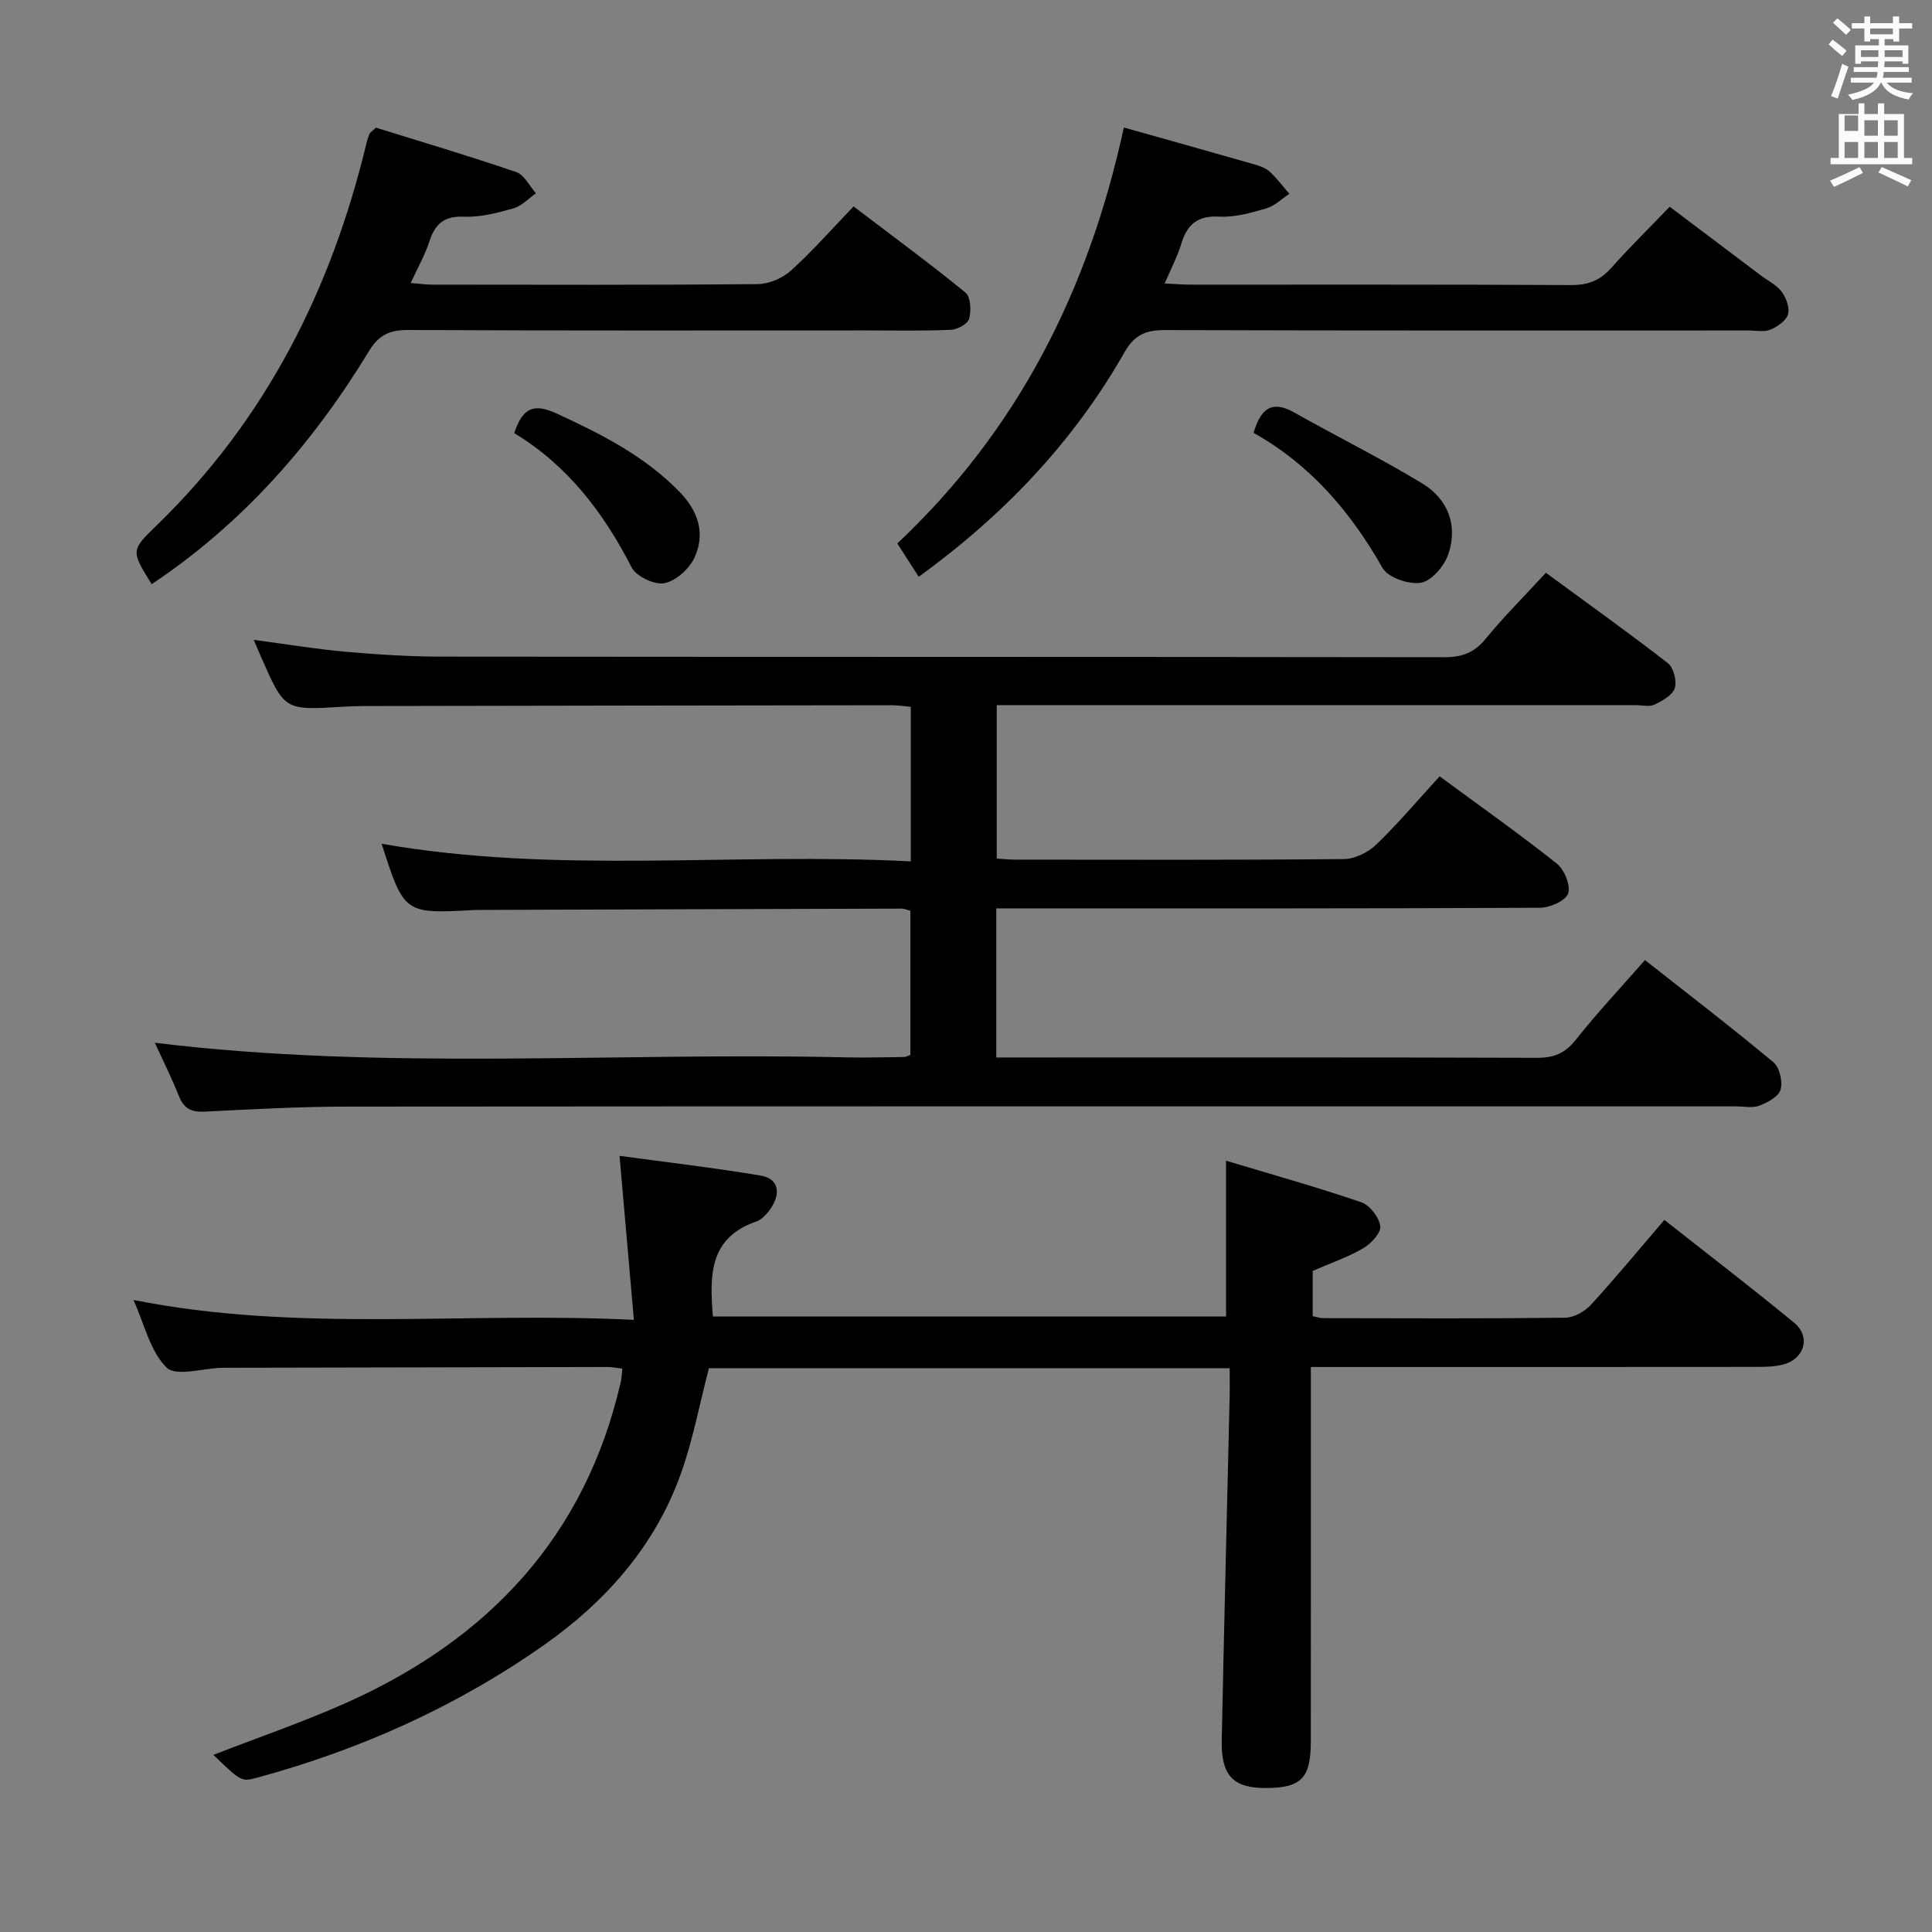<svg enable-background="new 0 0 400 400" viewBox="0 0 400 400" xmlns="http://www.w3.org/2000/svg"><rect x="0" y="0" width="400" height="400" fill="#808080" stroke="none"/><path d="m378.6 9.2.8-1c.9.7 1.9 1.4 2.9 2.3l-.9 1.1c-1.1-.9-2-1.7-2.8-2.4zm.5 10.7c.9-2.1 1.6-4.3 2.3-6.7.4.2.8.4 1.3.6-.7 2.1-1.5 4.3-2.2 6.6zm.4-15.2.9-.9c1 .8 2 1.6 2.8 2.4l-1 1c-1-.9-1.9-1.8-2.7-2.5zm12.5-1.3h1.2v1.4h2.7v1.1h-2.7v2.7h-1.2v-.5h-1.8v1.3h4.9v3.8h-1.2v-.5h-3.7c0 .4-.1.9-.1 1.2h5.1v1h-5.2c0 .5-.1.9-.2 1.2h6v1h-5.2c1.1 1.3 2.9 2 5.5 2.2-.4.4-.7.8-.9 1.3-2.9-.5-4.8-1.6-5.7-3.5h-.1c-.8 1.7-2.7 2.9-5.9 3.6-.2-.4-.6-.8-.9-1.1 2.8-.6 4.6-1.4 5.4-2.5h-4.8v-1h5.3c.1-.3.2-.7.2-1.2h-4.9v-1h5c0-.4 0-.8.1-1.2h-3.6v.5h-1.2v-3.8h4.9v-1.3h-1.8v.5h-1.2v-2.7h-2.6v-1.1h2.6v-1.4h1.2v1.4h4.7v-1.4zm-6.7 8.4h3.6c0-.4 0-.9 0-1.4h-3.6zm1.9-4.7h4.7v-1.2h-4.7zm6.7 3.3h-3.7v1.4h3.7z" fill="#fafbfa"/><path d="m384.7 21.4h1.3v2.2h2.8v-2.2h1.3v2.2h4.1v9.1h1.7v1.3h-16.9v-1.3h1.7v-9.1h4.1v-2.2zm.3 13.2.7 1.2c-1.8.9-3.8 1.9-6 2.9-.2-.4-.5-.8-.8-1.3 2.4-1 4.4-2 6.1-2.8zm-3.1-7.5h2.8v-3.2h-2.8v4.2zm0 5.6h2.8v-3.3h-2.8zm4.1-4.6h2.8v-3.2h-2.8zm0 4.6h2.8v-3.3h-2.8zm3.6 1.9c2.1.9 4.1 1.8 6.1 2.7l-.7 1.3c-2.2-1.1-4.2-2-6.1-2.9zm3.3-9.7h-2.8v3.2h2.8zm-2.8 7.8h2.8v-3.3h-2.8z" fill="#fafbfa"/><g fill="#010000"><path d="m188.57 178.34c0-11.17 0-21.42 0-32.01-1.41-.12-2.68-.32-3.95-.32-36.49.04-72.98.1-109.48.17-1.5 0-3 .07-4.49.16-11.75.71-11.75.71-16.6-10.33-.47-1.06-.92-2.13-1.52-3.54 6.55.87 12.79 1.91 19.07 2.47 6.62.59 13.28 1 19.92 1.01 69.15.07 138.31.02 207.46.12 3.65.01 6.21-.88 8.57-3.77 3.79-4.62 8.04-8.86 12.51-13.71 8.52 6.25 17 12.3 25.23 18.69 1.2.93 1.92 3.69 1.46 5.17-.45 1.46-2.55 2.64-4.18 3.42-1.09.52-2.62.12-3.95.12-41.99 0-83.98 0-125.97 0-1.98 0-3.96 0-6.29 0v31.77c1.32.08 2.6.22 3.88.22 22.66.01 45.33.1 67.99-.12 2.28-.02 5.03-1.38 6.71-3 4.52-4.35 8.58-9.18 13.12-14.13 8.32 6.13 16.47 11.88 24.26 18.07 1.57 1.25 2.91 4.53 2.34 6.19-.51 1.51-3.76 2.94-5.8 2.95-35.49.18-70.99.13-106.48.13-1.95 0-3.91 0-6.11 0v30.87h5.45c35.49 0 70.99-.05 106.48.07 3.48.01 5.8-.9 8.02-3.7 4.44-5.6 9.34-10.82 14.35-16.54 8.98 7.07 17.94 13.94 26.6 21.16 1.28 1.06 1.94 3.99 1.48 5.66-.39 1.43-2.67 2.67-4.37 3.32-1.46.55-3.29.15-4.96.15-95.81 0-191.63-.03-287.44.05-9.81.01-19.62.54-29.42 1.04-2.72.14-4.34-.54-5.38-3.14-1.54-3.83-3.39-7.55-5.02-11.12 47.7 5.84 95.5 1.9 143.18 3.03 3.99.09 7.99-.03 11.99-.08.31 0 .61-.2 1.26-.44 0-9.78 0-19.68 0-29.82-.6-.16-1.21-.46-1.81-.46-28.99.07-57.98.18-86.97.27-.5 0-1 0-1.5.02-14.53.79-14.53.79-19.2-13.72 36.33 6.39 72.89 1.73 109.56 3.65z"/><path d="m44.18 363.33c9.48-3.69 18.76-6.86 27.67-10.85 29.34-13.15 49.36-34.42 56.69-66.43.18-.8.19-1.63.31-2.68-1.08-.13-2.03-.35-2.97-.35-26.16.04-52.32.1-78.49.16-.5 0-1 0-1.5.01-3.92.1-9.46 1.86-11.4-.05-3.39-3.33-4.56-8.92-6.86-14 34.27 6.83 68.25 2.39 103.61 4.12-1.02-11.62-1.96-22.38-2.97-33.95 9.25 1.26 19.28 2.42 29.22 4.08 3.65.61 4.16 3.52 2.28 6.5-.77 1.22-1.94 2.59-3.22 3.03-9.76 3.36-9.64 11.16-8.95 19.65h106.24c0-10.3 0-20.66 0-32.26 9.24 2.78 18.71 5.43 27.99 8.6 1.76.6 3.7 3.11 3.94 4.96.18 1.39-1.92 3.62-3.54 4.57-3.1 1.82-6.57 3-10.45 4.69v9.37c.75.14 1.51.41 2.27.41 16.66.03 33.33.11 49.99-.09 1.81-.02 4.05-1.27 5.32-2.65 5.16-5.62 10.01-11.52 15.23-17.6 9.13 7.2 18.11 14.08 26.84 21.26 3.54 2.91 2.2 7.54-2.29 8.69-1.74.44-3.62.48-5.44.48-28.66.03-57.33.02-85.99.02-1.82 0-3.65 0-6.31 0v5.98c0 23.83.01 47.66-.01 71.49 0 7.66-1.95 9.66-9.25 9.7-6.82.03-9.34-2.54-9.19-9.92.48-23.62 1.08-47.24 1.63-70.87.05-1.96.01-3.93.01-6.13-36.32 0-72.08 0-107.82 0-1.93 7.4-3.31 14.92-5.87 22.02-5.36 14.88-15.53 26.33-28.26 35.29-18.1 12.73-38.08 21.68-59.44 27.48-3.24.85-3.25.81-9.02-4.73z"/><path d="m232.68 26.4c9.25 2.6 18.17 5.09 27.08 7.65 1.11.32 2.32.75 3.13 1.5 1.49 1.38 2.72 3.04 4.06 4.58-1.59 1.04-3.05 2.51-4.79 3.02-3.17.92-6.53 1.88-9.76 1.7-4.53-.25-6.62 1.67-7.84 5.66-.81 2.65-2.13 5.15-3.43 8.18 2.05.1 3.63.23 5.22.24 26.32.01 52.65-.05 78.97.09 3.48.02 5.96-.96 8.24-3.52 3.76-4.22 7.8-8.19 12.13-12.7 6.55 4.94 12.73 9.6 18.92 14.26 1.46 1.1 3.25 1.95 4.28 3.36.93 1.26 1.7 3.33 1.29 4.67-.4 1.33-2.2 2.56-3.66 3.17-1.29.53-2.95.16-4.45.16-40.32 0-80.64.05-120.96-.08-3.92-.01-6.26 1.02-8.28 4.57-10.54 18.5-24.87 33.63-42.62 46.51-1.46-2.27-2.84-4.42-4.43-6.91 24.85-23.37 39.55-52.21 46.9-86.11z"/><path d="m31.4 120.95c-4.27-6.9-4.34-6.97 1.02-12.16 22.66-21.96 36.22-48.9 43.49-79.29.15-.63.39-1.24.61-1.85.05-.14.23-.22 1.32-1.22 9.26 2.89 19.21 5.83 29.02 9.19 1.68.57 2.76 2.89 4.11 4.4-1.55 1.07-2.96 2.63-4.67 3.12-3.32.94-6.84 1.86-10.24 1.72-4.13-.17-5.98 1.5-7.16 5.13-.91 2.8-2.41 5.41-3.86 8.6 1.65.13 3.02.34 4.39.34 22.49.02 44.98.1 67.46-.11 2.33-.02 5.13-1.23 6.88-2.81 4.43-4 8.4-8.53 12.95-13.27 8.03 6.11 15.76 11.78 23.17 17.83 1.09.89 1.21 3.74.77 5.41-.28 1.06-2.4 2.24-3.75 2.3-5.82.26-11.66.13-17.49.13-31.65 0-63.3.07-94.95-.09-3.78-.02-6.04 1.04-8.03 4.3-11.62 19.11-26.06 35.67-45.04 48.33z"/><path d="m259.54 89.62c1.44-4.87 3.66-6.9 8.4-4.23 8.78 4.96 17.83 9.44 26.45 14.65 5.34 3.22 7.51 8.65 5.48 14.67-.82 2.44-3.43 5.53-5.65 5.93-2.48.44-6.84-1.04-7.98-3.05-6.62-11.66-15.01-21.44-26.7-27.97z"/><path d="m106.47 89.68c1.77-5.43 4.19-6.18 8.81-4.05 9.26 4.27 18.21 8.79 25.44 16.23 3.88 3.99 5.35 8.64 3.07 13.58-1.07 2.33-3.86 4.84-6.24 5.3-2.05.4-5.83-1.4-6.79-3.28-5.8-11.33-13.23-21.09-24.29-27.78z"/></g></svg>